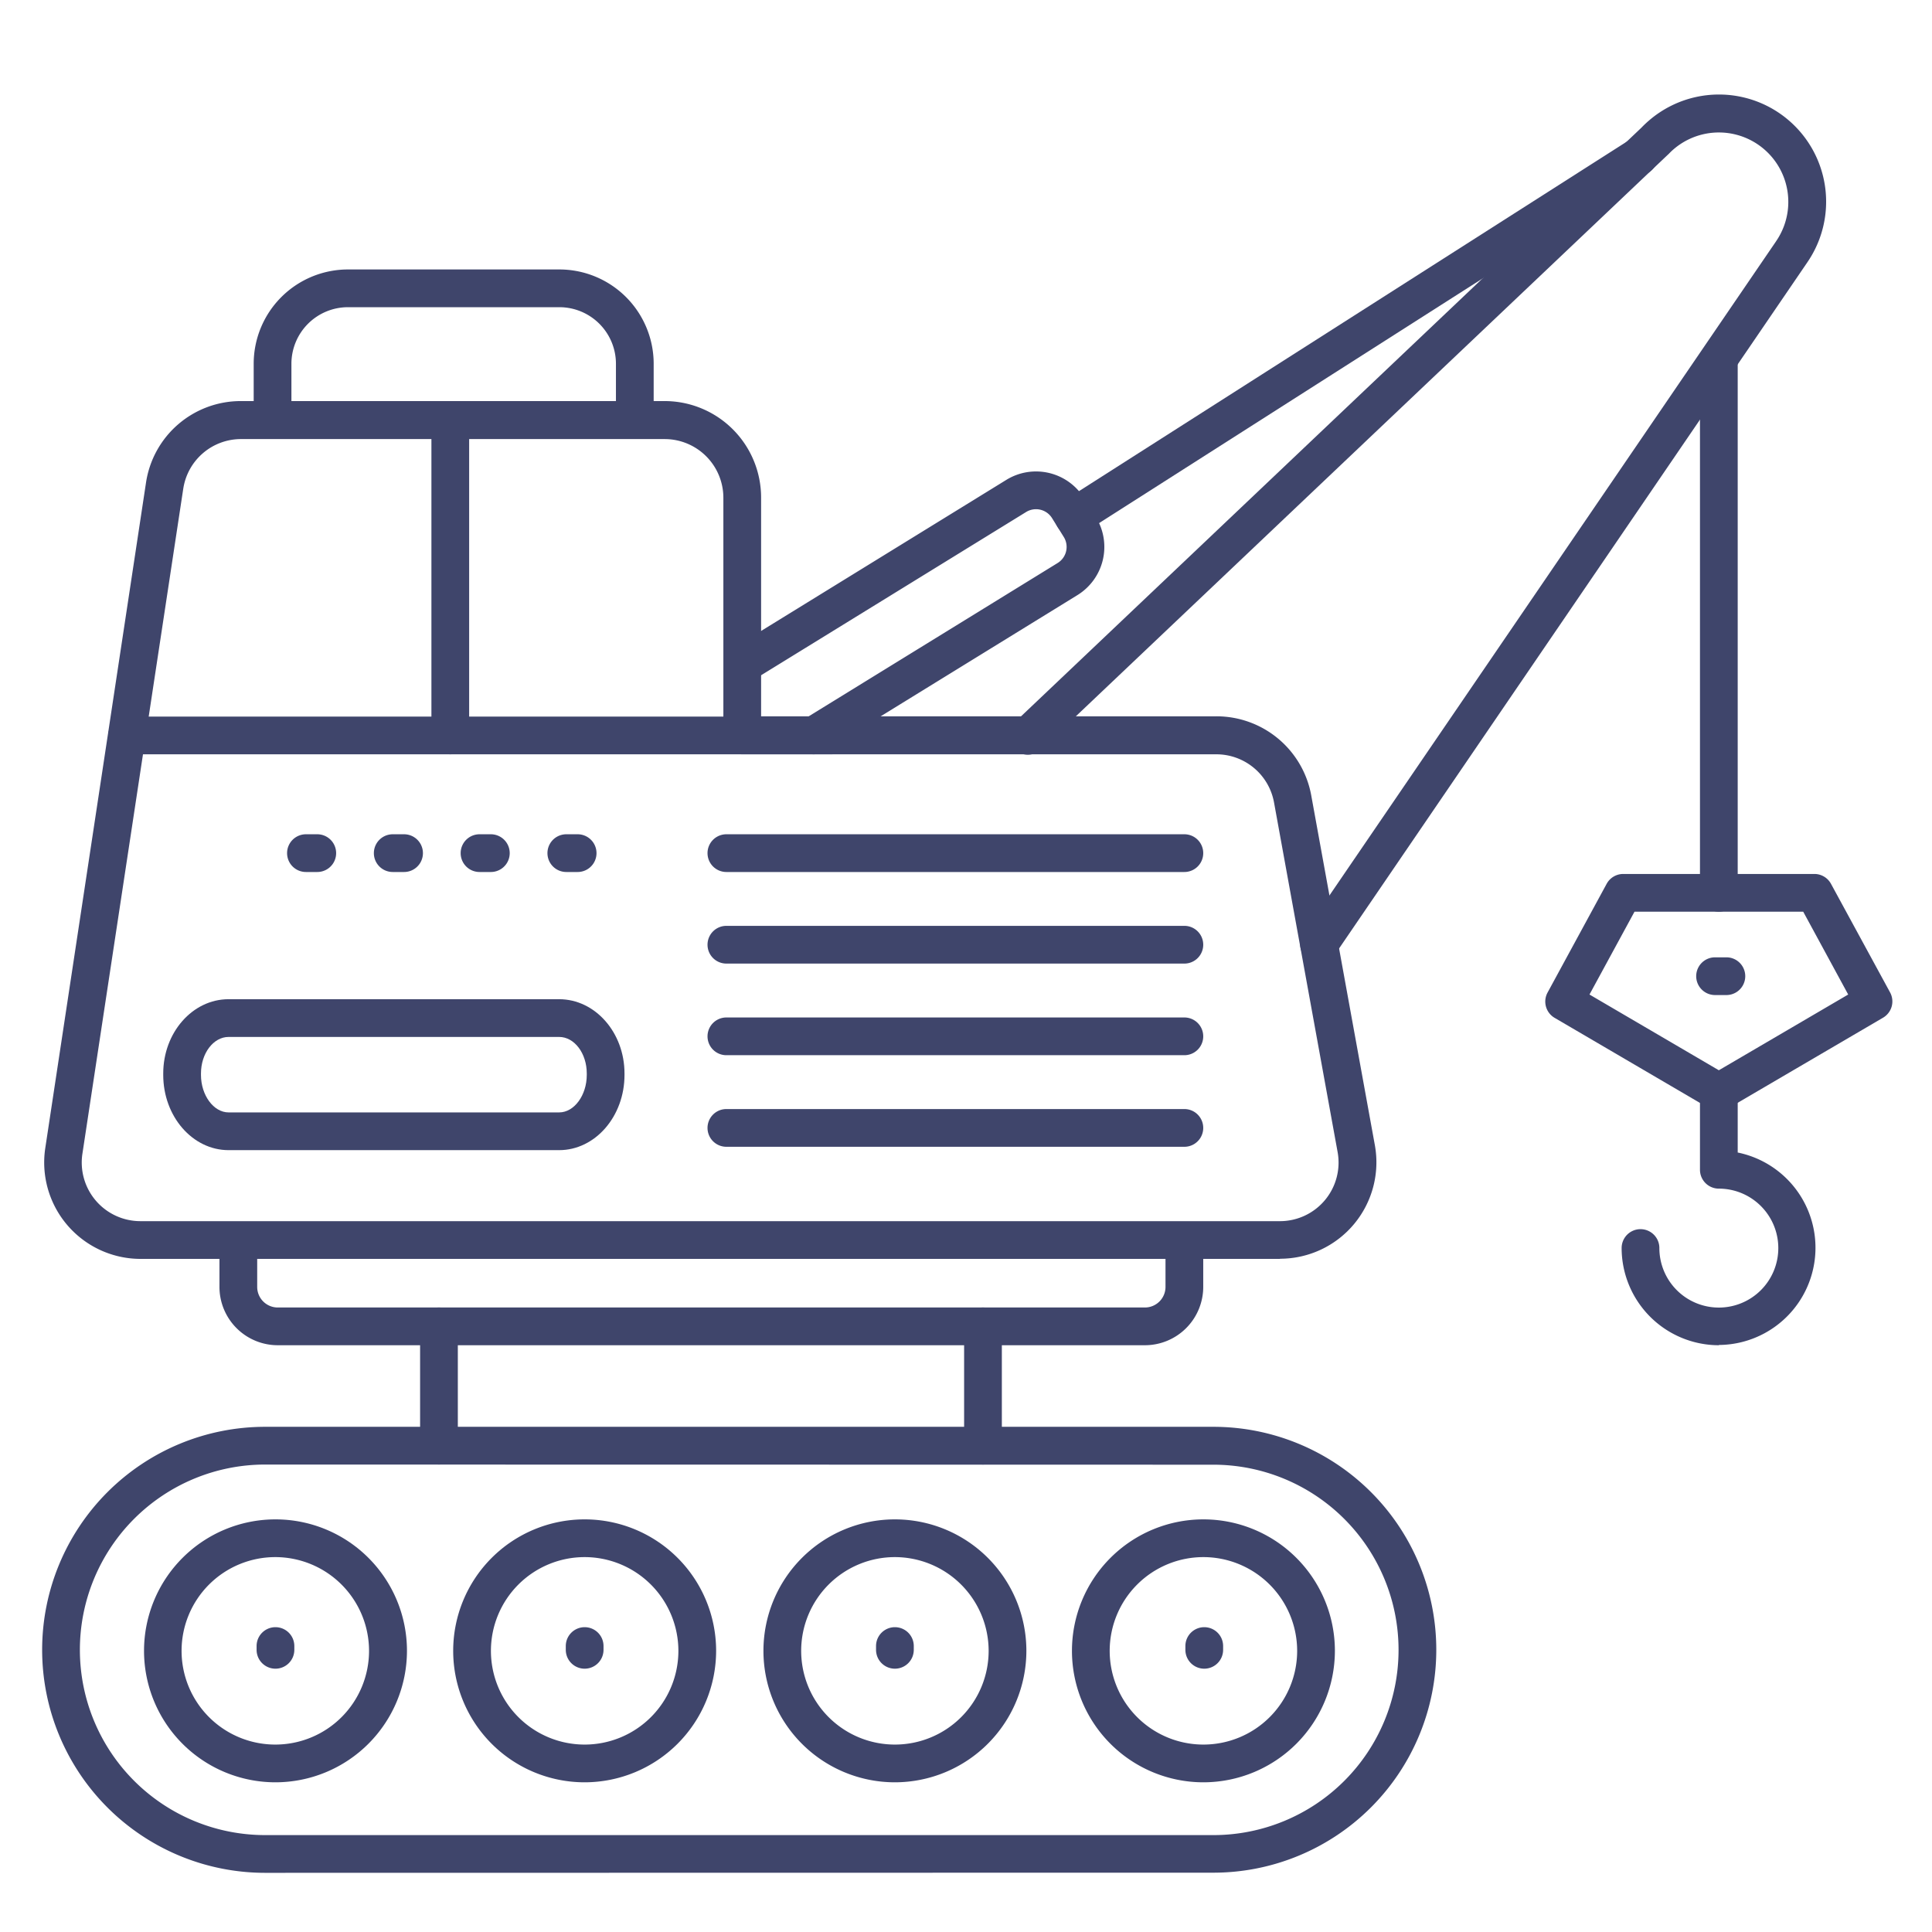 <?xml version="1.0" ?><svg viewBox="0 0 512 512" xmlns="http://www.w3.org/2000/svg"><defs><style>.cls-1{fill:#3f456b;}</style></defs><title/><g id="Lines"><path class="cls-1" d="M73,472.33a34.84,34.84,0,1,1,34.85-34.84A34.88,34.88,0,0,1,73,472.33Zm0-59.68A24.84,24.84,0,1,0,97.8,437.49,24.86,24.86,0,0,0,73,412.65Z"/><path class="cls-1" d="M154.94,472.33a34.84,34.84,0,1,1,34.84-34.84A34.88,34.88,0,0,1,154.94,472.33Zm0-59.68a24.84,24.84,0,1,0,24.84,24.84A24.86,24.86,0,0,0,154.94,412.65Z"/><path class="cls-1" d="M237.15,472.33A34.84,34.84,0,1,1,272,437.49,34.88,34.88,0,0,1,237.15,472.33Zm0-59.68A24.84,24.84,0,1,0,262,437.49,24.87,24.87,0,0,0,237.15,412.65Z"/><path class="cls-1" d="M318.91,472.33a34.84,34.84,0,1,1,34.85-34.84A34.88,34.88,0,0,1,318.91,472.33Zm0-59.68a24.84,24.84,0,1,0,24.85,24.84A24.86,24.86,0,0,0,318.91,412.65Z"/><path class="cls-1" d="M70.27,496.32h0a59.1,59.1,0,0,1,0-118.2H321.55a59.08,59.08,0,0,1,0,118.16Zm0-108.2a49.1,49.1,0,0,0,0,98.2l251.28,0a49.08,49.08,0,0,0,0-98.16Z"/><path class="cls-1" d="M73,442.22a5,5,0,0,1-5-5v-1a5,5,0,0,1,10,0v1A5,5,0,0,1,73,442.22Z"/><path class="cls-1" d="M154.94,442.22a5,5,0,0,1-5-5v-1a5,5,0,0,1,10,0v1A5,5,0,0,1,154.94,442.22Z"/><path class="cls-1" d="M237.16,442.22a5,5,0,0,1-5-5v-1a5,5,0,0,1,10,0v1A5,5,0,0,1,237.16,442.22Z"/><path class="cls-1" d="M319.14,442.22a5,5,0,0,1-5-5v-1a5,5,0,0,1,10,0v1A5,5,0,0,1,319.14,442.22Z"/><path class="cls-1" d="M339.23,333.62H37.2A25.55,25.55,0,0,1,12,304.25L38.68,128h0a25.38,25.38,0,0,1,25.24-21.71H176.16a25.57,25.57,0,0,1,25.54,25.54v58H322.38a25.52,25.52,0,0,1,25.12,21l16.85,92.64a25.55,25.55,0,0,1-25.12,30.11ZM48.56,129.54,21.84,305.75A15.54,15.54,0,0,0,37.2,323.62h302a15.53,15.53,0,0,0,15.28-18.32l-16.85-92.64a15.53,15.53,0,0,0-15.28-12.76H196.7a5,5,0,0,1-5-5v-63a15.56,15.56,0,0,0-15.54-15.54H63.92a15.47,15.47,0,0,0-15.36,13.21Z"/><path class="cls-1" d="M303.42,356.5H73.6a15.46,15.46,0,0,1-15.44-15.45V328.79a5,5,0,0,1,10,0v12.26a5.45,5.45,0,0,0,5.44,5.45H303.42a5.46,5.46,0,0,0,5.45-5.45V328.79a5,5,0,0,1,10,0v12.26A15.47,15.47,0,0,1,303.42,356.5Z"/><path class="cls-1" d="M116.33,388.11a5,5,0,0,1-5-5V351.5a5,5,0,0,1,10,0v31.61A5,5,0,0,1,116.33,388.11Z"/><path class="cls-1" d="M260.5,388.11a5,5,0,0,1-5-5V351.5a5,5,0,0,1,10,0v31.61A5,5,0,0,1,260.5,388.11Z"/><path class="cls-1" d="M220.33,199.9H33.7a5,5,0,0,1,0-10H220.33a5,5,0,0,1,0,10Z"/><path class="cls-1" d="M349.57,255.23a5,5,0,0,1-2.81-.87,5,5,0,0,1-1.31-7L470.6,64.06l.09-.14A18.4,18.4,0,0,0,443.6,39.49l0,0h0a16.83,16.83,0,0,0-1.37,1.3L442,41,275.94,198.53a5,5,0,1,1-6.88-7.25L435,33.83a27.43,27.43,0,0,1,2-1.89l.08-.07h0A28.4,28.4,0,0,1,479,69.46l-.08.12L353.71,253.05A5,5,0,0,1,349.57,255.23Z"/><path class="cls-1" d="M455.51,241.61a5,5,0,0,1-5-5V95.5a5,5,0,0,1,10,0V236.61A5,5,0,0,1,455.51,241.61Z"/><path class="cls-1" d="M455.51,356.5a25.79,25.79,0,0,1-25.76-25.76,5,5,0,0,1,10,0A15.76,15.76,0,1,0,455.51,315a5,5,0,0,1-5-5V289.43a5,5,0,0,1,10,0v16a25.76,25.76,0,0,1-5,51Z"/><path class="cls-1" d="M455.51,294.43a5,5,0,0,1-2.52-.69l-41-24a5,5,0,0,1-1.87-6.7l15.66-28.82a5,5,0,0,1,4.39-2.61h50.66a5,5,0,0,1,4.4,2.61L500.89,263a5,5,0,0,1-1.86,6.7l-41,24A5,5,0,0,1,455.51,294.43Zm-34.28-30.87,34.28,20.07,34.28-20.07-11.92-21.95H433.16Z"/><path class="cls-1" d="M457.51,263.7h-3a5,5,0,0,1,0-10h3a5,5,0,0,1,0,10Z"/><path class="cls-1" d="M215.62,199.9a5,5,0,0,1-2.63-9.25l67.3-41.45a5,5,0,0,0,1.63-6.88l-3.11-5a5,5,0,0,0-6.88-1.63l-72.2,44.47a5,5,0,1,1-5.24-8.51l72.2-44.48a15,15,0,0,1,20.64,4.9l3.1,5a15,15,0,0,1-4.9,20.64l-67.29,41.45A5,5,0,0,1,215.62,199.9Z"/><path class="cls-1" d="M284.53,142a5,5,0,0,1-2.7-9.22L431.58,37.24A5,5,0,0,1,437,45.67L287.21,141.22A5,5,0,0,1,284.53,142Z"/><path class="cls-1" d="M119.33,199.9a5,5,0,0,1-5-5V111.33a5,5,0,0,1,10,0V194.9A5,5,0,0,1,119.33,199.9Z"/><path class="cls-1" d="M148.18,304.8H60.57c-9.54,0-17.31-8.94-17.31-19.93v-.39c0-10.85,7.77-19.68,17.31-19.68h87.61c9.55,0,17.32,8.83,17.32,19.68v.39C165.5,295.86,157.73,304.8,148.18,304.8Zm-87.61-30c-4,0-7.31,4.34-7.31,9.68v.39c0,5.38,3.35,9.93,7.31,9.93h87.61c4,0,7.32-4.55,7.32-9.93v-.39c0-5.34-3.28-9.68-7.32-9.68Z"/><path class="cls-1" d="M168.23,116.33a5,5,0,0,1-5-5V96.41a15,15,0,0,0-15-15h-56a15,15,0,0,0-15,15v13.35a5,5,0,0,1-10,0V96.41a25,25,0,0,1,25-25h56a25,25,0,0,1,25,25v14.92A5,5,0,0,1,168.23,116.33Z"/></g><g id="Outline"><path class="cls-1" d="M313.87,231.09H192.5a5,5,0,0,1,0-10H313.87a5,5,0,0,1,0,10Z"/><path class="cls-1" d="M313.87,303.91H192.5a5,5,0,0,1,0-10H313.87a5,5,0,0,1,0,10Z"/><path class="cls-1" d="M313.87,279.64H192.5a5,5,0,0,1,0-10H313.87a5,5,0,0,1,0,10Z"/><path class="cls-1" d="M313.87,255.36H192.5a5,5,0,0,1,0-10H313.87a5,5,0,0,1,0,10Z"/><path class="cls-1" d="M153.08,231.09h-3a5,5,0,0,1,0-10h3a5,5,0,0,1,0,10Zm-23,0h-3a5,5,0,0,1,0-10h3a5,5,0,0,1,0,10Zm-23,0h-3a5,5,0,0,1,0-10h3a5,5,0,1,1,0,10Zm-23,0h-3a5,5,0,0,1,0-10h3a5,5,0,1,1,0,10Z"/></g></svg>